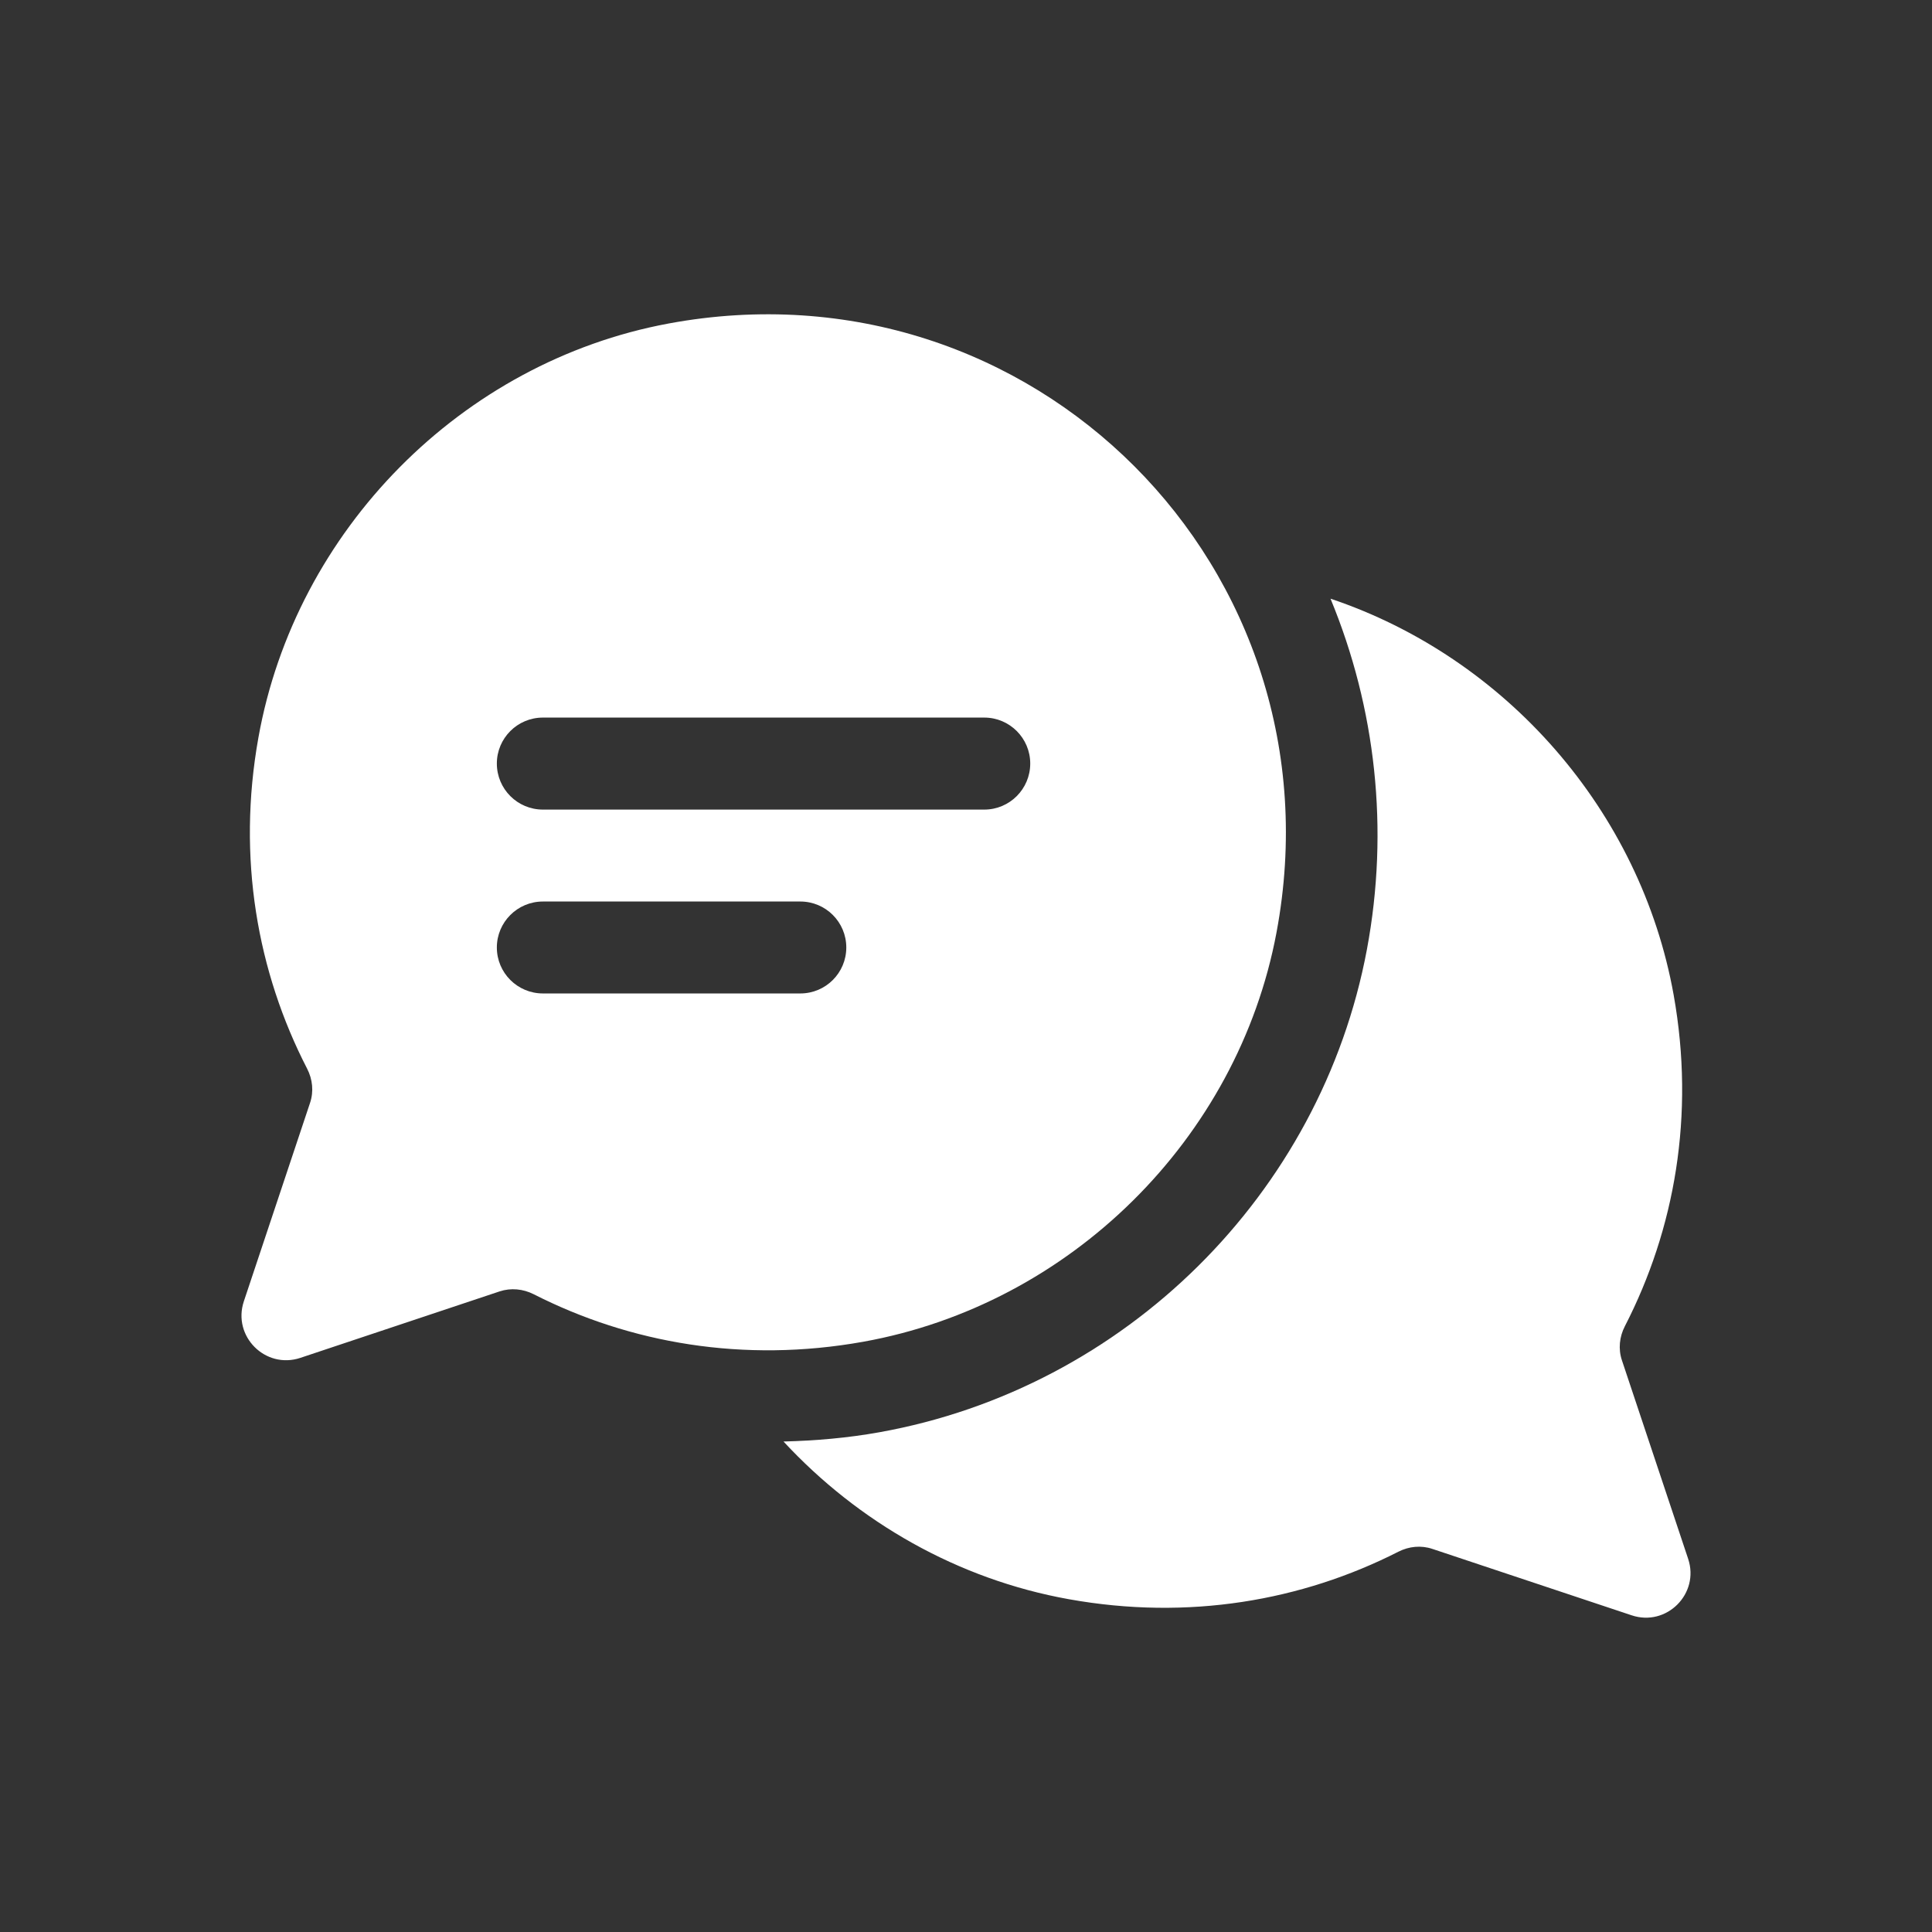 <svg width="24" height="24" viewBox="0 0 24 24" fill="none" xmlns="http://www.w3.org/2000/svg">
<rect x="0" y="0" width="24" height="24" fill="#333333" stroke="none"/>
<path d="M20.971 19.365L20.148 16.898C20.101 16.757 20.117 16.606 20.185 16.474C20.803 15.273 21.058 13.855 20.791 12.361C20.381 10.07 18.703 8.167 16.528 7.437C17.089 8.793 17.26 10.3 16.98 11.796C16.41 14.835 13.976 17.245 10.924 17.792C10.529 17.863 10.13 17.897 9.733 17.907C10.66 18.908 11.898 19.619 13.278 19.866C14.763 20.133 16.174 19.885 17.371 19.276C17.503 19.209 17.653 19.194 17.793 19.241L20.269 20.066C20.703 20.211 21.115 19.798 20.971 19.365Z" fill="white"/>
<path d="M8.304 4.019C5.732 4.497 3.671 6.587 3.21 9.163C2.942 10.657 3.197 12.075 3.815 13.275C3.883 13.407 3.899 13.558 3.852 13.699L3.029 16.166C2.885 16.6 3.297 17.012 3.731 16.868L6.207 16.042C6.347 15.996 6.498 16.011 6.629 16.077C7.826 16.686 9.237 16.934 10.722 16.668C13.291 16.207 15.376 14.151 15.857 11.585C16.704 7.066 12.822 3.18 8.304 4.019ZM9.942 12.341H6.744C6.428 12.341 6.172 12.085 6.172 11.77C6.172 11.455 6.428 11.199 6.744 11.199H9.942C10.258 11.199 10.513 11.455 10.513 11.77C10.513 12.085 10.258 12.341 9.942 12.341ZM12.227 10.057H6.744C6.428 10.057 6.172 9.801 6.172 9.485C6.172 9.17 6.428 8.914 6.744 8.914H12.227C12.542 8.914 12.798 9.17 12.798 9.485C12.798 9.801 12.542 10.057 12.227 10.057Z" fill="white"/>
</svg>
